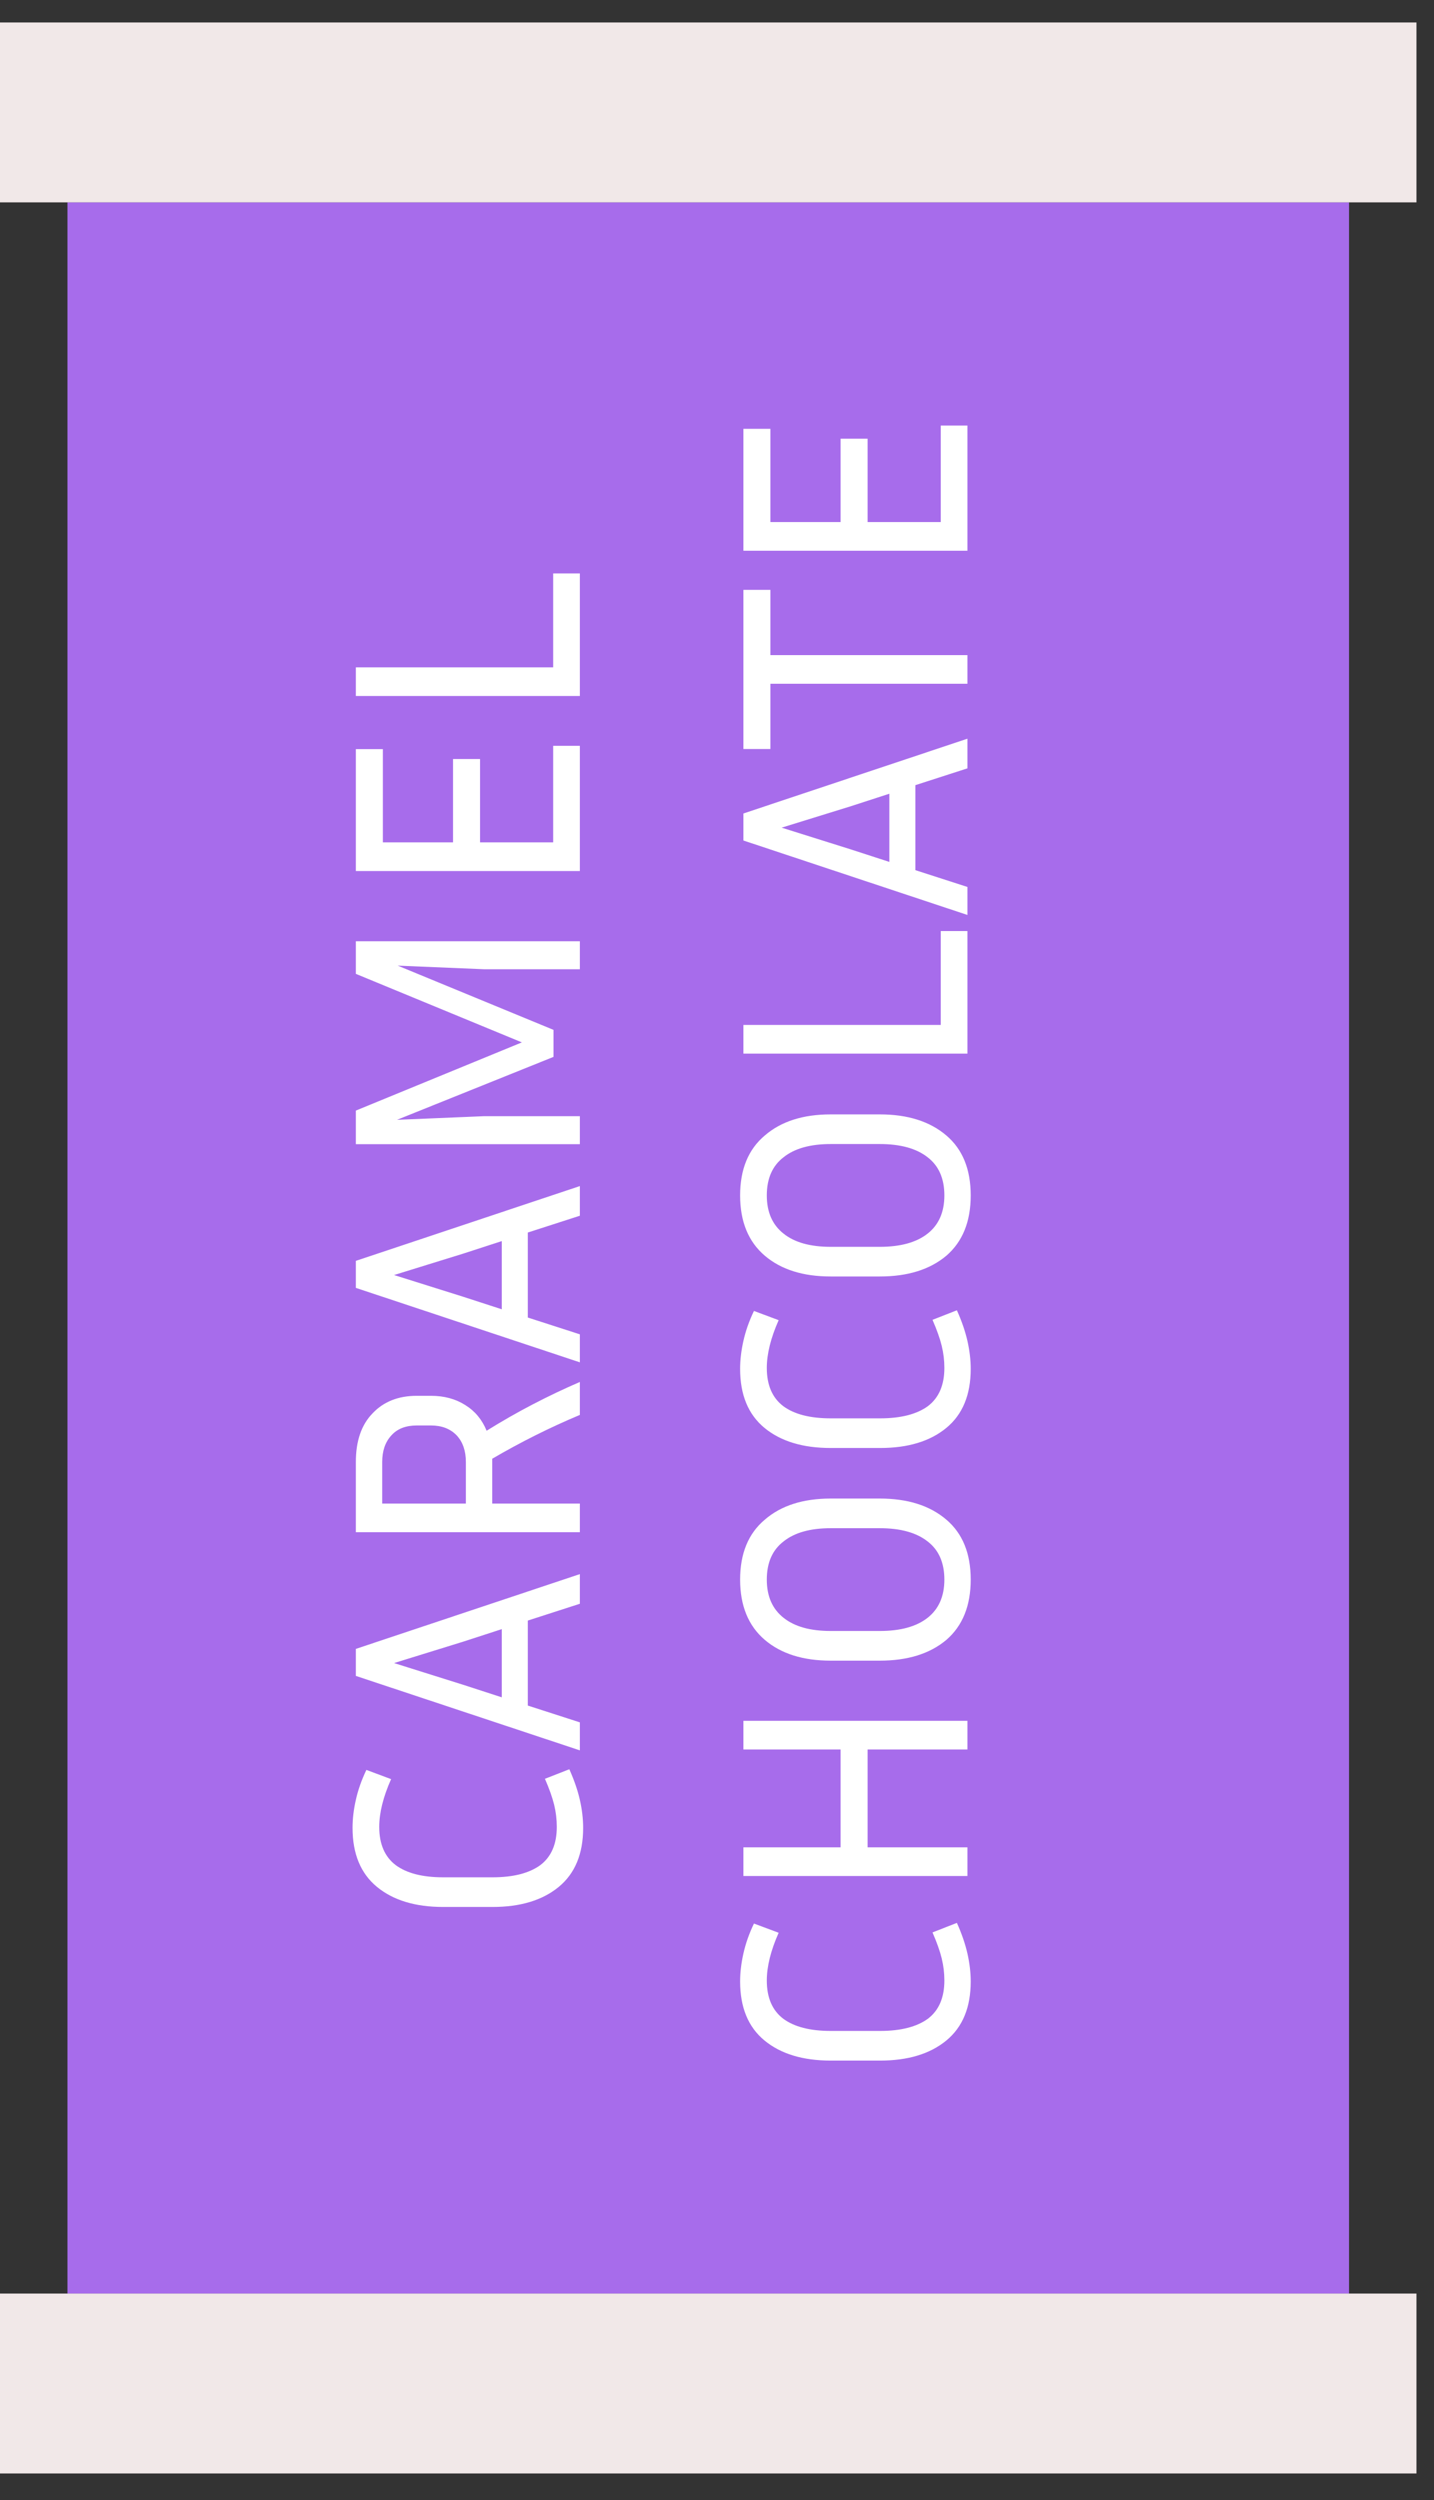 <svg width="74" height="129" viewBox="0 0 74 129" fill="none" xmlns="http://www.w3.org/2000/svg">
<rect x="0" y="0" width="74" height="129" fill="#333333" stroke="none"/>
<rect x="3.481" y="10.442" width="66.134" height="107.903" fill="#A76CEB"/>
<rect y="1.16" width="73.095" height="9.282" fill="#F1E8E8"/>
<rect y="118.345" width="73.095" height="9.282" fill="#F1E8E8"/>
<path d="M25.418 96.867C26.483 96.867 27.305 96.657 27.883 96.238C28.45 95.807 28.733 95.15 28.733 94.266C28.733 93.88 28.688 93.501 28.597 93.127C28.506 92.753 28.348 92.305 28.121 91.784L29.379 91.291C29.628 91.846 29.81 92.373 29.923 92.872C30.036 93.37 30.093 93.852 30.093 94.317C30.093 95.654 29.674 96.668 28.835 97.36C27.996 98.051 26.857 98.397 25.418 98.397H22.868C21.429 98.397 20.29 98.051 19.451 97.36C18.612 96.668 18.193 95.654 18.193 94.317C18.193 93.852 18.25 93.37 18.363 92.872C18.476 92.362 18.658 91.846 18.907 91.325L20.182 91.801C19.774 92.719 19.57 93.54 19.57 94.266C19.57 95.15 19.853 95.807 20.42 96.238C20.987 96.657 21.803 96.867 22.868 96.867H25.418ZM29.923 82.752L27.237 83.619L27.237 88.005L29.923 88.872V90.317L18.363 86.475V85.081L29.923 81.222V82.752ZM23.905 86.934L25.894 87.58L25.894 84.061L23.905 84.707L20.335 85.812L23.905 86.934ZM25.401 77.581H29.923V79.06H18.363V75.439C18.363 74.351 18.652 73.513 19.23 72.923C19.797 72.323 20.556 72.022 21.508 72.022H22.239C22.919 72.022 23.508 72.181 24.007 72.498C24.506 72.804 24.874 73.246 25.112 73.824C25.894 73.337 26.687 72.883 27.492 72.464C28.297 72.045 29.107 71.659 29.923 71.308V73.008C28.382 73.654 26.874 74.408 25.401 75.269V77.581ZM19.723 75.439V77.581H24.041V75.439C24.041 74.861 23.882 74.402 23.565 74.062C23.236 73.722 22.794 73.552 22.239 73.552H21.508C20.941 73.552 20.505 73.722 20.199 74.062C19.882 74.402 19.723 74.861 19.723 75.439ZM29.923 62.73L27.237 63.597V67.983L29.923 68.85V70.295L18.363 66.453V65.059L29.923 61.2V62.73ZM23.905 66.912L25.894 67.558V64.039L23.905 64.685L20.335 65.79L23.905 66.912ZM18.363 57.305L26.931 53.786L18.363 50.25L18.363 48.567H29.923V50.012H24.976L20.522 49.825L28.563 53.14V54.534L20.488 57.781L24.976 57.594H29.923V59.039H18.363V57.305ZM28.546 38.484H29.923L29.923 44.944H18.363V38.654H19.757V43.465H23.378V39.164H24.772V43.465H28.546V38.484ZM28.546 29.589H29.923V35.913H18.363V34.434H28.546V29.589ZM45.418 104.794C46.483 104.794 47.305 104.584 47.883 104.165C48.45 103.734 48.733 103.077 48.733 102.193C48.733 101.808 48.688 101.428 48.597 101.054C48.506 100.68 48.348 100.232 48.121 99.711L49.379 99.218C49.628 99.773 49.81 100.3 49.923 100.799C50.036 101.298 50.093 101.779 50.093 102.244C50.093 103.581 49.674 104.596 48.835 105.287C47.996 105.978 46.857 106.324 45.418 106.324H42.868C41.429 106.324 40.29 105.978 39.451 105.287C38.612 104.596 38.193 103.581 38.193 102.244C38.193 101.779 38.25 101.298 38.363 100.799C38.476 100.289 38.658 99.773 38.907 99.252L40.182 99.728C39.774 100.646 39.57 101.468 39.57 102.193C39.57 103.077 39.853 103.734 40.42 104.165C40.987 104.584 41.803 104.794 42.868 104.794H45.418ZM49.923 90.271H44.772V95.32H49.923V96.799H38.363V95.32H43.378V90.271H38.363V88.792H49.923V90.271ZM42.868 77.323H45.401C46.84 77.323 47.985 77.686 48.835 78.412C49.674 79.126 50.093 80.157 50.093 81.505C50.093 82.854 49.674 83.891 48.835 84.617C47.985 85.331 46.84 85.688 45.401 85.688H42.868C41.44 85.688 40.307 85.331 39.468 84.617C38.618 83.891 38.193 82.854 38.193 81.505C38.193 80.157 38.618 79.126 39.468 78.412C40.307 77.686 41.44 77.323 42.868 77.323ZM42.868 78.853C41.814 78.853 41.004 79.08 40.437 79.534C39.859 79.975 39.57 80.633 39.57 81.505C39.57 82.367 39.859 83.024 40.437 83.478C41.004 83.931 41.814 84.157 42.868 84.157H45.401C46.466 84.157 47.288 83.931 47.866 83.478C48.444 83.024 48.733 82.367 48.733 81.505C48.733 80.633 48.444 79.975 47.866 79.534C47.288 79.08 46.466 78.853 45.401 78.853H42.868ZM45.418 73.185C46.483 73.185 47.305 72.975 47.883 72.556C48.45 72.125 48.733 71.468 48.733 70.584C48.733 70.198 48.688 69.819 48.597 69.445C48.506 69.071 48.348 68.623 48.121 68.102L49.379 67.609C49.628 68.164 49.81 68.691 49.923 69.19C50.036 69.688 50.093 70.17 50.093 70.635C50.093 71.972 49.674 72.986 48.835 73.678C47.996 74.369 46.857 74.715 45.418 74.715H42.868C41.429 74.715 40.29 74.369 39.451 73.678C38.612 72.986 38.193 71.972 38.193 70.635C38.193 70.17 38.25 69.688 38.363 69.19C38.476 68.68 38.658 68.164 38.907 67.643L40.182 68.119C39.774 69.037 39.57 69.858 39.57 70.584C39.57 71.468 39.853 72.125 40.42 72.556C40.987 72.975 41.803 73.185 42.868 73.185H45.418ZM42.868 57.501H45.401C46.84 57.501 47.985 57.864 48.835 58.589C49.674 59.303 50.093 60.334 50.093 61.683C50.093 63.032 49.674 64.069 48.835 64.794C47.985 65.508 46.84 65.865 45.401 65.865H42.868C41.44 65.865 40.307 65.508 39.468 64.794C38.618 64.069 38.193 63.032 38.193 61.683C38.193 60.334 38.618 59.303 39.468 58.589C40.307 57.864 41.44 57.501 42.868 57.501ZM42.868 59.031C41.814 59.031 41.004 59.258 40.437 59.711C39.859 60.153 39.57 60.81 39.57 61.683C39.57 62.544 39.859 63.202 40.437 63.655C41.004 64.109 41.814 64.335 42.868 64.335H45.401C46.466 64.335 47.288 64.109 47.866 63.655C48.444 63.202 48.733 62.544 48.733 61.683C48.733 60.81 48.444 60.153 47.866 59.711C47.288 59.258 46.466 59.031 45.401 59.031H42.868ZM48.546 48.041H49.923V54.365H38.363V52.886H48.546V48.041ZM49.923 39.646L47.237 40.513V44.899L49.923 45.766V47.211L38.363 43.369V41.975L49.923 38.116V39.646ZM43.905 43.828L45.894 44.474L45.894 40.955L43.905 41.601L40.335 42.706L43.905 43.828ZM39.757 38.648H38.363V30.436H39.757V33.803H49.923V35.282H39.757V38.648ZM48.546 21.957H49.923V28.417H38.363V22.127H39.757V26.938H43.378V22.637H44.772V26.938H48.546V21.957Z" fill="white"/>
</svg>
